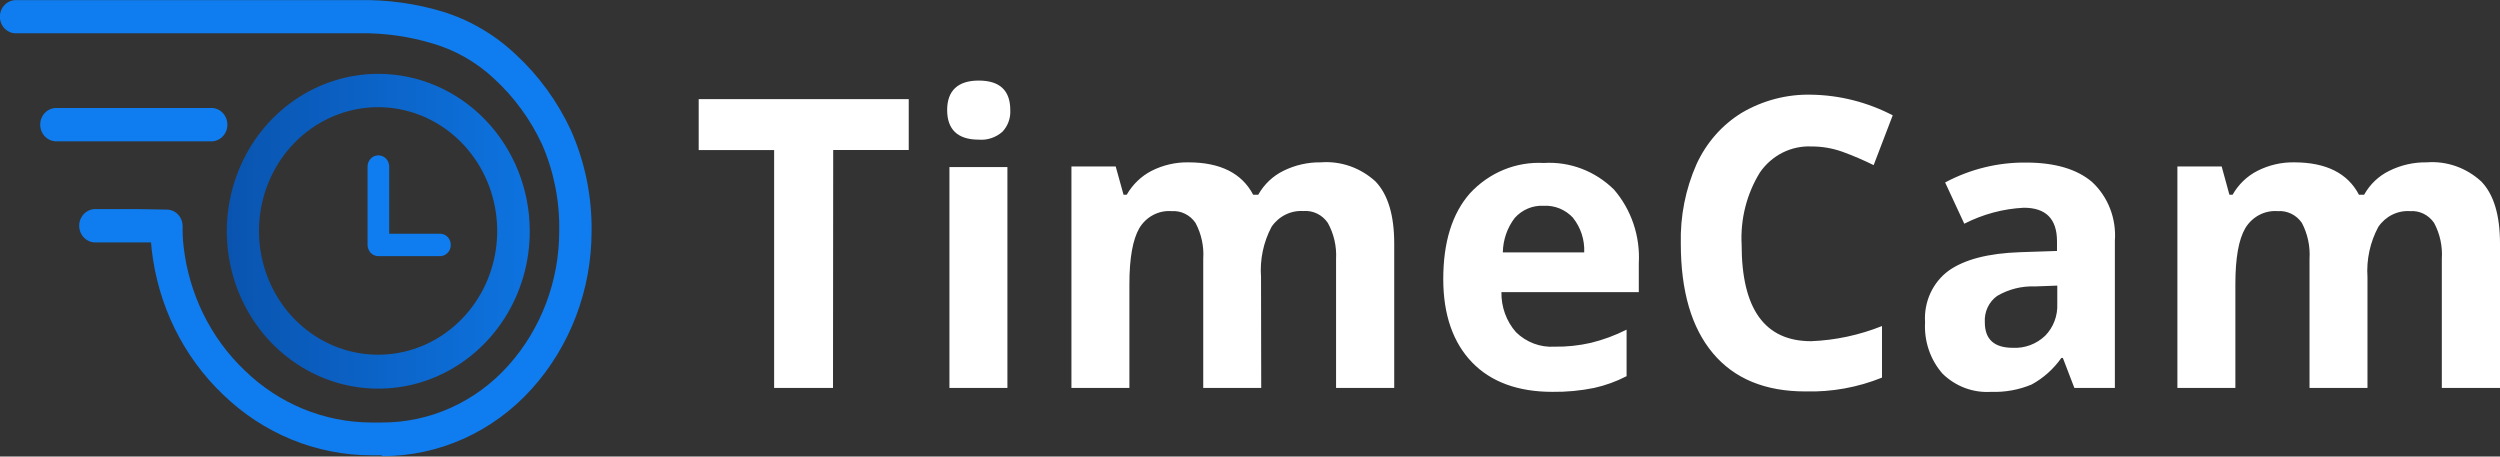 <svg width="115" height="21" viewBox="0 0 115 21" fill="none" xmlns="http://www.w3.org/2000/svg">
<rect x="0" y="0" width="115" height="21" fill="#333333" stroke="none"/>
<g clip-path="url(#clip0_124:860)">
<path d="M108.904 12.749C108.85 11.945 109.023 11.142 109.402 10.438C109.565 10.197 109.785 10.004 110.041 9.877C110.297 9.75 110.58 9.693 110.863 9.712C111.077 9.696 111.29 9.737 111.484 9.832C111.678 9.927 111.844 10.072 111.968 10.253C112.238 10.756 112.362 11.33 112.324 11.904V17.845H115V11.202C115 9.902 114.717 8.953 114.146 8.355C113.806 8.04 113.409 7.799 112.977 7.646C112.546 7.494 112.089 7.433 111.635 7.468C111.038 7.457 110.447 7.59 109.909 7.857C109.423 8.092 109.018 8.476 108.749 8.958H108.512C107.994 7.968 107.003 7.471 105.539 7.468C104.949 7.457 104.366 7.592 103.836 7.862C103.362 8.104 102.967 8.485 102.699 8.958H102.553L102.197 7.658H100.16V17.845H102.827V13.067C102.827 11.871 102.978 11.017 103.284 10.495C103.44 10.236 103.661 10.027 103.923 9.889C104.185 9.751 104.479 9.69 104.772 9.712C104.987 9.695 105.202 9.736 105.397 9.831C105.593 9.926 105.761 10.071 105.886 10.253C106.152 10.758 106.274 11.331 106.238 11.904V17.845H108.904V12.749ZM94.635 13.973C94.647 14.245 94.604 14.517 94.508 14.77C94.412 15.024 94.265 15.253 94.078 15.444C93.879 15.634 93.645 15.781 93.39 15.876C93.135 15.971 92.865 16.013 92.594 15.999C91.731 15.999 91.302 15.61 91.302 14.827C91.287 14.591 91.331 14.355 91.43 14.142C91.53 13.929 91.681 13.746 91.868 13.613C92.397 13.303 92.998 13.152 93.603 13.176L94.635 13.138V13.973ZM97.284 17.845V11.074C97.321 10.57 97.245 10.063 97.063 9.594C96.881 9.125 96.597 8.706 96.234 8.37C95.537 7.778 94.531 7.481 93.215 7.478C91.916 7.462 90.632 7.776 89.476 8.393L90.357 10.291C91.212 9.854 92.145 9.603 93.097 9.556C94.11 9.556 94.622 10.068 94.622 11.098V11.544L92.923 11.601C91.462 11.651 90.368 11.934 89.64 12.45C89.278 12.715 88.988 13.072 88.797 13.488C88.607 13.904 88.523 14.363 88.553 14.822C88.528 15.254 88.586 15.687 88.725 16.094C88.864 16.502 89.08 16.876 89.362 17.195C89.66 17.484 90.012 17.707 90.395 17.85C90.779 17.992 91.188 18.052 91.594 18.025C92.23 18.048 92.863 17.934 93.453 17.688C93.994 17.395 94.462 16.976 94.823 16.464H94.891L95.421 17.845H97.284ZM84.746 6.979C85.237 7.158 85.719 7.364 86.188 7.596L87.065 5.305C85.901 4.7 84.622 4.375 83.321 4.356C82.203 4.328 81.099 4.615 80.125 5.186C79.216 5.742 78.49 6.568 78.038 7.558C77.533 8.7 77.287 9.946 77.317 11.202C77.317 13.394 77.81 15.077 78.796 16.251C79.782 17.424 81.204 18.009 83.061 18.006C84.26 18.037 85.453 17.821 86.572 17.37V14.998C85.529 15.415 84.428 15.651 83.312 15.695C81.181 15.695 80.115 14.215 80.115 11.254C80.053 10.083 80.347 8.921 80.956 7.933C81.224 7.545 81.581 7.232 81.995 7.023C82.409 6.815 82.866 6.716 83.325 6.737C83.808 6.735 84.288 6.817 84.746 6.979V6.979ZM73.33 17.845C73.848 17.73 74.35 17.549 74.823 17.304V15.164C74.299 15.428 73.747 15.632 73.18 15.771C72.629 15.897 72.067 15.956 71.504 15.947C71.181 15.967 70.858 15.918 70.555 15.804C70.251 15.69 69.972 15.512 69.737 15.283C69.293 14.78 69.053 14.119 69.066 13.437H75.385V12.113C75.42 11.497 75.337 10.88 75.141 10.298C74.945 9.716 74.64 9.18 74.244 8.721C73.815 8.298 73.307 7.971 72.752 7.76C72.197 7.55 71.606 7.46 71.015 7.497C70.386 7.462 69.757 7.568 69.17 7.809C68.584 8.05 68.055 8.419 67.618 8.892C66.799 9.822 66.39 11.137 66.39 12.839C66.39 14.49 66.847 15.771 67.719 16.673C68.591 17.574 69.837 18.025 71.408 18.025C72.053 18.033 72.697 17.973 73.33 17.845ZM72.358 10.021C72.715 10.465 72.899 11.032 72.874 11.61H69.13C69.14 11.034 69.332 10.477 69.678 10.025C69.846 9.837 70.053 9.689 70.282 9.593C70.512 9.496 70.759 9.453 71.006 9.466C71.258 9.452 71.511 9.495 71.745 9.591C71.98 9.688 72.192 9.836 72.367 10.025L72.358 10.021ZM58.007 12.744C57.949 11.941 58.117 11.139 58.491 10.434C58.655 10.193 58.876 10 59.133 9.873C59.389 9.746 59.673 9.689 59.956 9.708C60.173 9.689 60.391 9.73 60.588 9.826C60.785 9.921 60.954 10.069 61.08 10.253C61.359 10.757 61.491 11.334 61.459 11.914V17.845H64.134V11.202C64.134 9.902 63.847 8.953 63.281 8.355C62.94 8.04 62.541 7.799 62.109 7.646C61.677 7.494 61.22 7.433 60.765 7.468C60.168 7.458 59.577 7.591 59.039 7.857C58.554 8.094 58.149 8.477 57.879 8.958H57.646C57.126 7.968 56.135 7.471 54.674 7.468C54.082 7.457 53.497 7.592 52.966 7.862C52.494 8.107 52.099 8.487 51.829 8.958H51.683L51.322 7.658H49.286V17.845H51.952V13.067C51.952 11.871 52.108 11.017 52.409 10.495C52.564 10.236 52.784 10.027 53.046 9.889C53.307 9.751 53.6 9.69 53.893 9.712C54.105 9.697 54.318 9.738 54.511 9.833C54.704 9.928 54.87 10.072 54.993 10.253C55.263 10.756 55.387 11.33 55.349 11.904V17.845H58.016L58.007 12.744ZM46.341 7.686H43.674V17.845H46.341V7.686ZM45.021 6.424C45.415 6.457 45.805 6.327 46.108 6.064C46.233 5.933 46.33 5.776 46.393 5.604C46.456 5.431 46.483 5.247 46.473 5.063C46.473 4.161 45.989 3.706 45.021 3.706C44.053 3.706 43.569 4.18 43.569 5.063C43.569 5.945 44.044 6.424 45.021 6.424ZM38.327 6.899H41.802V4.56H32.14V6.904H35.61V17.845H38.318L38.327 6.899Z" fill="white"/>
<path d="M17.401 4.161V4.93C18.668 4.932 19.895 5.39 20.874 6.227C21.852 7.064 22.521 8.227 22.767 9.518C23.013 10.81 22.821 12.15 22.223 13.311C21.624 14.472 20.657 15.381 19.487 15.885C18.316 16.388 17.013 16.454 15.801 16.071C14.588 15.689 13.541 14.882 12.837 13.787C12.133 12.692 11.816 11.378 11.939 10.067C12.063 8.757 12.62 7.531 13.515 6.6C14.025 6.069 14.631 5.649 15.298 5.362C15.965 5.075 16.68 4.929 17.401 4.93V3.397C16.023 3.397 14.676 3.822 13.53 4.617C12.384 5.413 11.491 6.544 10.964 7.867C10.436 9.19 10.298 10.646 10.567 12.05C10.836 13.455 11.5 14.745 12.474 15.757C13.449 16.77 14.69 17.459 16.042 17.739C17.393 18.018 18.794 17.875 20.068 17.327C21.341 16.779 22.429 15.851 23.195 14.66C23.96 13.47 24.369 12.07 24.369 10.638C24.369 8.717 23.635 6.876 22.328 5.518C21.021 4.16 19.249 3.397 17.401 3.397V4.161Z" fill="url(#paint0_linear_124:860)"/>
<path d="M2.53 6.5H9.662C9.763 6.509 9.866 6.495 9.962 6.46C10.059 6.425 10.147 6.37 10.222 6.298C10.297 6.226 10.357 6.139 10.398 6.042C10.438 5.945 10.46 5.84 10.46 5.734C10.46 5.628 10.438 5.523 10.398 5.426C10.357 5.329 10.297 5.242 10.222 5.17C10.147 5.098 10.059 5.042 9.962 5.008C9.866 4.973 9.763 4.959 9.662 4.968H2.53C2.344 4.983 2.171 5.07 2.044 5.212C1.918 5.354 1.848 5.541 1.848 5.734C1.848 5.927 1.918 6.114 2.044 6.256C2.171 6.398 2.344 6.485 2.53 6.5" fill="url(#paint1_linear_124:860)"/>
<path d="M20.186 10.752H17.903V7.663C17.903 7.526 17.851 7.394 17.758 7.297C17.664 7.2 17.538 7.146 17.406 7.146C17.274 7.146 17.147 7.2 17.054 7.297C16.96 7.394 16.908 7.526 16.908 7.663V11.269C16.91 11.405 16.963 11.536 17.054 11.634C17.148 11.729 17.274 11.782 17.406 11.781H20.191C20.26 11.788 20.33 11.78 20.395 11.757C20.461 11.734 20.522 11.697 20.573 11.649C20.625 11.601 20.666 11.541 20.694 11.476C20.722 11.41 20.736 11.338 20.736 11.266C20.736 11.194 20.722 11.123 20.694 11.057C20.666 10.991 20.625 10.932 20.573 10.883C20.522 10.835 20.461 10.798 20.395 10.775C20.33 10.753 20.26 10.745 20.191 10.752H20.186Z" fill="url(#paint2_linear_124:860)"/>
<path d="M0.73 1.529H16.569C17.698 1.516 18.823 1.675 19.907 2.003C20.951 2.307 21.913 2.858 22.72 3.611C23.642 4.455 24.393 5.481 24.93 6.629C25.48 7.887 25.751 9.257 25.724 10.638V10.638C25.724 12.927 24.89 15.13 23.391 16.806C22.648 17.639 21.747 18.302 20.745 18.755C19.743 19.207 18.662 19.439 17.569 19.435H17.528H17.072C14.911 19.429 12.832 18.573 11.254 17.039C9.682 15.543 8.684 13.508 8.442 11.307V11.307C8.409 11.008 8.395 10.707 8.401 10.406C8.402 10.208 8.329 10.017 8.196 9.874C8.064 9.731 7.883 9.648 7.693 9.642C7.236 9.642 6.78 9.618 6.323 9.618H4.323C4.138 9.633 3.964 9.721 3.838 9.863C3.712 10.005 3.641 10.191 3.641 10.384C3.641 10.578 3.712 10.764 3.838 10.906C3.964 11.048 4.138 11.136 4.323 11.151H6.323C6.78 11.151 7.236 11.151 7.638 11.151L7.67 10.387H6.93C6.923 10.745 6.938 11.103 6.976 11.459V11.459C7.26 14.025 8.423 16.398 10.254 18.144C12.105 19.939 14.54 20.94 17.072 20.944C17.25 20.944 17.423 20.944 17.601 20.944L17.565 20.218V20.982C18.86 20.987 20.143 20.713 21.331 20.179C22.52 19.644 23.59 18.859 24.473 17.874C26.233 15.911 27.212 13.327 27.213 10.643V10.643C27.233 9.035 26.907 7.443 26.258 5.984C25.64 4.658 24.776 3.473 23.715 2.496C22.747 1.583 21.591 0.909 20.336 0.527C19.112 0.162 17.843 -0.014 16.569 0.005H0.73C0.535 0.005 0.348 0.086 0.21 0.229C0.072 0.372 -0.005 0.567 -0.005 0.769C-0.005 0.972 0.072 1.166 0.21 1.31C0.348 1.453 0.535 1.533 0.73 1.533V1.529Z" fill="url(#paint3_linear_124:860)"/>
</g>
<defs>
<linearGradient id="paint0_linear_124:860" x1="28.771" y1="10.519" x2="-18.186" y2="10.519" gradientUnits="userSpaceOnUse">
<stop stop-color="#0F7DEF"/>
<stop offset="1" stop-color="#00144C"/>
</linearGradient>
<linearGradient id="paint1_linear_124:860" x1="-56.495" y1="-154.012" x2="-337.059" y2="-154.012" gradientUnits="userSpaceOnUse">
<stop stop-color="#0F7DEF"/>
<stop offset="1" stop-color="#00144C"/>
</linearGradient>
<linearGradient id="paint2_linear_124:860" x1="-1993.2" y1="-11715.2" x2="-2127.43" y2="-11699.1" gradientUnits="userSpaceOnUse">
<stop stop-color="#0F7DEF"/>
<stop offset="1" stop-color="#00144C"/>
</linearGradient>
<linearGradient id="paint3_linear_124:860" x1="-40794.2" y1="-69683.6" x2="-42584.5" y2="-68635.5" gradientUnits="userSpaceOnUse">
<stop stop-color="#0F7DEF"/>
<stop offset="1" stop-color="#00144C"/>
</linearGradient>
<clipPath id="clip0_124:860">
<rect width="115" height="21" fill="white"/>
</clipPath>
</defs>
</svg>
